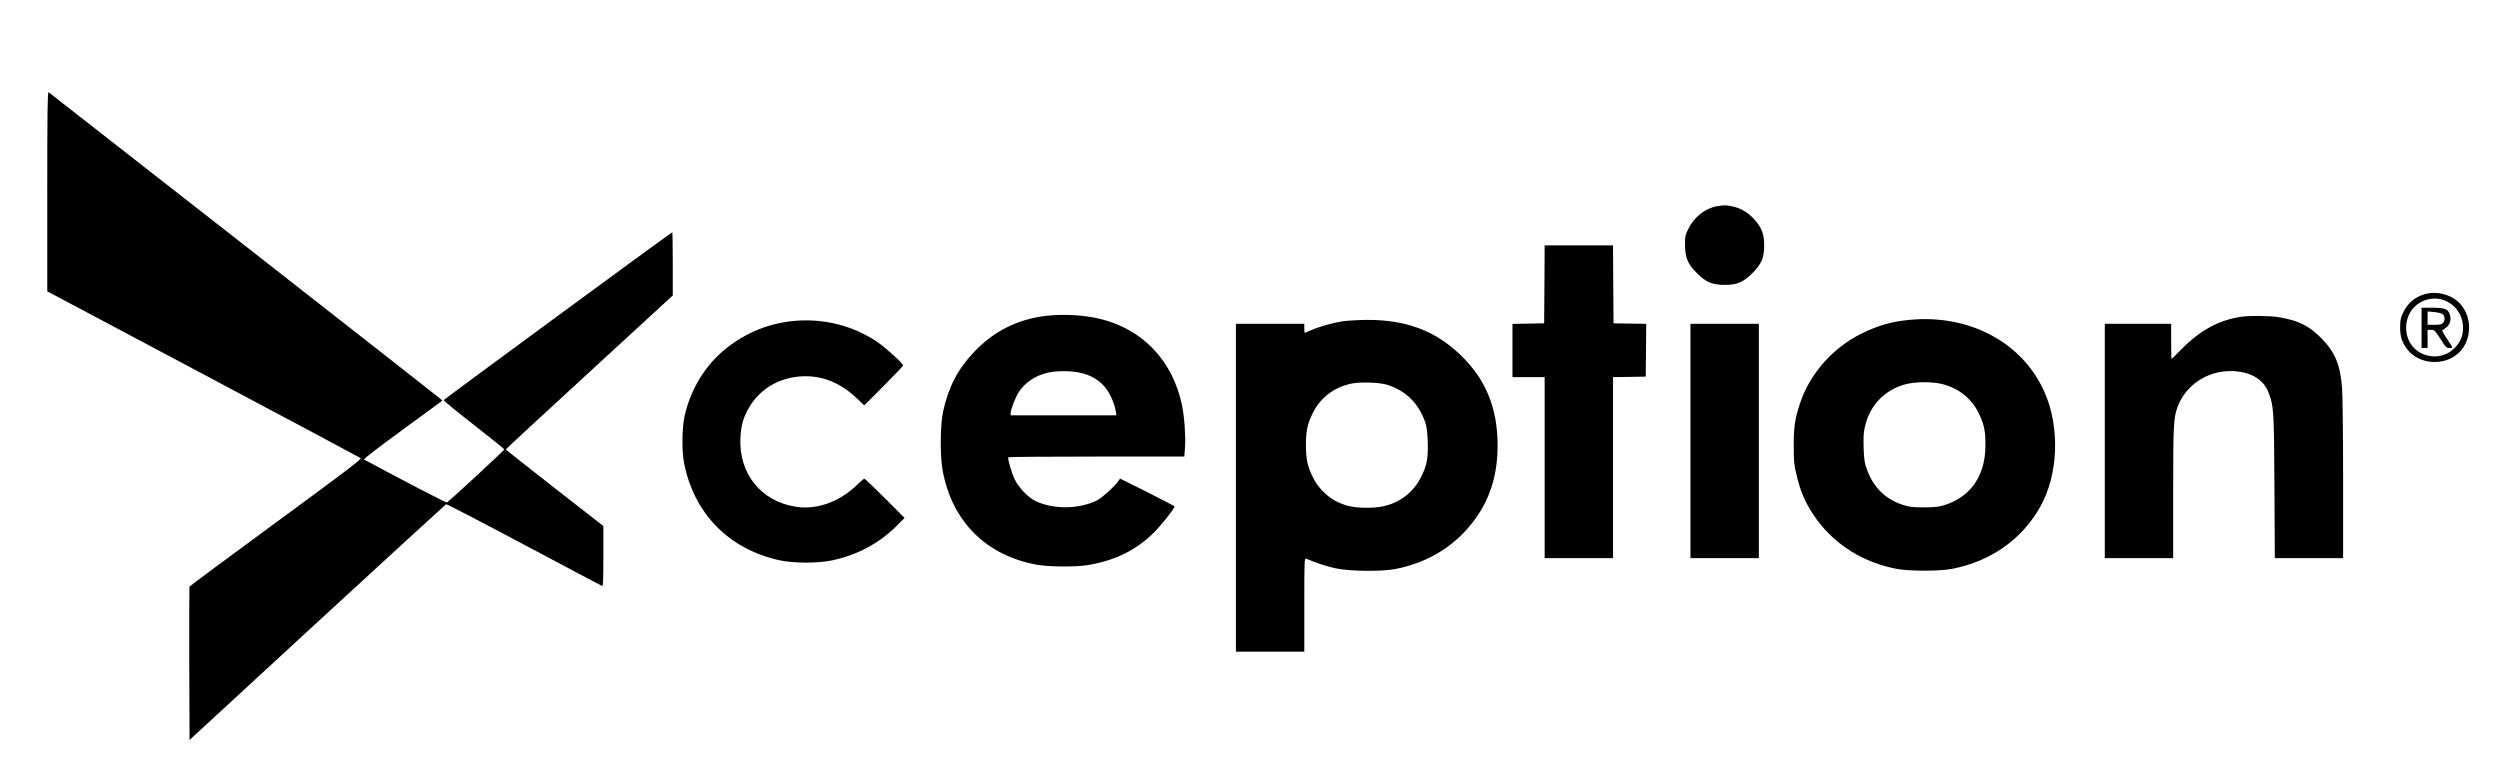 <?xml version="1.0" standalone="no"?>
<!DOCTYPE svg PUBLIC "-//W3C//DTD SVG 20010904//EN"
 "http://www.w3.org/TR/2001/REC-SVG-20010904/DTD/svg10.dtd">
<svg version="1.0" xmlns="http://www.w3.org/2000/svg"
 width="2486pt" height="776pt" viewBox="0 0 2486 776"
 preserveAspectRatio="xMidYMid meet">
<g transform="translate(0,776) scale(0.1,-0.1)"
fill="#000000" stroke="none">
<path d="M470 5858 l0 -995 1551 -824 c854 -453 1558 -829 1566 -835 12 -8
-160 -139 -842 -639 -471 -345 -859 -633 -861 -639 -2 -6 -3 -351 -2 -767 l3
-757 1270 1170 c699 643 1275 1171 1281 1174 5 3 354 -178 775 -402 420 -223
770 -409 777 -411 9 -4 12 59 12 295 l0 301 -485 378 c-266 208 -484 380 -485
384 0 3 373 349 830 768 l830 763 0 314 c0 173 -2 314 -5 314 -9 0 -2270
-1660 -2273 -1669 -2 -5 133 -116 300 -246 167 -130 303 -240 303 -244 0 -9
-555 -521 -571 -528 -9 -3 -430 215 -823 427 -9 5 118 103 382 296 l395 289
-21 21 c-15 15 -3681 2883 -3894 3047 -10 8 -13 -191 -13 -985z"/>
<path d="M17077 5710 c-119 -20 -230 -107 -288 -225 -31 -64 -34 -77 -33 -160
1 -129 26 -189 118 -281 91 -91 152 -117 276 -117 124 0 185 26 276 117 91 91
117 152 117 276 0 115 -26 181 -103 264 -64 68 -132 107 -218 125 -59 12 -75
12 -145 1z"/>
<path d="M15358 4933 l-3 -388 -157 -3 -158 -3 0 -264 0 -265 160 0 160 0 0
-900 0 -900 340 0 340 0 0 900 0 900 163 2 162 3 3 262 2 263 -162 2 -163 3
-3 388 -2 387 -340 0 -340 0 -2 -387z"/>
<path d="M24113 4835 c-101 -28 -175 -92 -219 -189 -22 -49 -27 -73 -27 -140
0 -92 17 -145 65 -212 115 -161 378 -180 522 -39 127 126 132 348 11 483 -82
91 -230 132 -352 97z m212 -69 c133 -63 197 -211 155 -354 -20 -65 -78 -133
-144 -166 -135 -69 -309 -15 -377 117 -47 91 -43 208 11 296 73 118 231 166
355 107z"/>
<path d="M24080 4500 l0 -200 30 0 30 0 0 90 0 90 35 0 c33 0 38 -5 93 -90 53
-84 59 -90 90 -90 38 0 40 -7 -31 99 -31 47 -46 76 -38 79 6 2 25 15 41 29 35
29 47 78 30 128 -17 53 -50 65 -175 65 l-105 0 0 -200z m211 134 c23 -21 24
-61 2 -86 -13 -14 -31 -18 -85 -18 l-68 0 0 66 0 67 66 -6 c41 -4 74 -13 85
-23z"/>
<path d="M10400 4619 c-281 -33 -519 -153 -716 -361 -162 -172 -253 -348 -306
-591 -29 -135 -31 -440 -4 -587 93 -506 433 -845 938 -936 113 -20 376 -23
493 -5 277 43 496 150 675 331 74 75 200 235 200 254 0 3 -122 67 -271 142
l-271 135 -16 -23 c-33 -50 -161 -167 -210 -192 -176 -89 -429 -94 -610 -11
-73 33 -170 133 -210 215 -32 65 -74 208 -65 223 2 4 397 7 877 7 l873 0 7 98
c7 108 -6 294 -30 411 -91 443 -392 760 -819 861 -159 38 -362 49 -535 29z
m356 -569 c101 -26 177 -72 236 -145 47 -58 89 -154 103 -232 l7 -43 -526 0
-526 0 0 23 c1 36 46 154 80 207 62 97 169 168 294 195 95 21 239 18 332 -5z"/>
<path d="M22285 4610 c-224 -34 -410 -136 -599 -329 -49 -50 -90 -91 -92 -91
-2 0 -4 79 -4 175 l0 175 -330 0 -330 0 0 -1165 0 -1165 340 0 340 0 0 644 c0
680 4 753 45 863 80 212 290 353 525 353 191 0 328 -78 380 -217 50 -135 53
-169 57 -930 l4 -713 340 0 339 0 0 783 c0 430 -5 838 -10 906 -18 236 -72
364 -210 501 -120 121 -223 172 -414 205 -92 16 -292 18 -381 5z"/>
<path d="M18985 4579 c-177 -17 -308 -55 -470 -134 -287 -141 -517 -399 -614
-692 -52 -153 -65 -239 -64 -428 0 -147 3 -185 26 -281 42 -183 99 -308 205
-453 187 -254 468 -427 794 -488 131 -24 430 -24 553 1 384 76 690 292 873
616 180 320 198 789 43 1140 -218 495 -748 778 -1346 719z m310 -634 c171 -36
310 -144 383 -297 52 -107 66 -176 65 -318 0 -299 -146 -511 -406 -592 -60
-19 -94 -23 -207 -23 -115 0 -146 4 -209 25 -170 55 -289 171 -353 343 -27 72
-31 98 -36 218 -3 106 -1 154 12 213 48 216 197 370 408 426 90 23 244 26 343
5z"/>
<path d="M7910 4570 c-255 -21 -486 -113 -690 -275 -205 -163 -354 -406 -413
-675 -26 -123 -28 -345 -4 -468 100 -500 443 -850 942 -962 142 -32 386 -33
532 -2 255 55 474 174 653 356 l65 66 -195 195 c-107 107 -199 195 -205 195
-5 0 -37 -27 -70 -59 -172 -169 -399 -252 -606 -221 -349 51 -575 330 -556
689 6 123 30 204 87 301 110 186 301 297 528 308 203 9 383 -65 553 -229 l63
-60 193 193 c106 106 193 198 193 204 0 21 -175 179 -261 237 -238 158 -520
230 -809 207z"/>
<path d="M13350 4565 c-101 -16 -236 -54 -315 -90 -32 -14 -59 -25 -61 -25 -2
0 -4 20 -4 45 l0 45 -340 0 -340 0 0 -1630 0 -1630 340 0 340 0 0 466 c0 440
1 466 18 459 92 -40 206 -78 292 -96 140 -31 465 -34 603 -6 342 69 620 250
808 527 136 201 201 427 201 700 0 377 -120 665 -377 908 -249 236 -539 343
-923 341 -87 -1 -195 -7 -242 -14z m440 -630 c187 -58 313 -180 382 -372 14
-42 22 -93 25 -184 7 -164 -6 -240 -62 -355 -75 -155 -213 -264 -383 -299 -86
-19 -238 -19 -324 0 -165 34 -303 144 -376 296 -51 106 -66 176 -66 314 0 138
15 208 66 313 73 153 209 259 383 297 89 19 276 13 355 -10z"/>
<path d="M16810 3375 l0 -1165 340 0 340 0 0 1165 0 1165 -340 0 -340 0 0
-1165z"/>
</g>
</svg>
